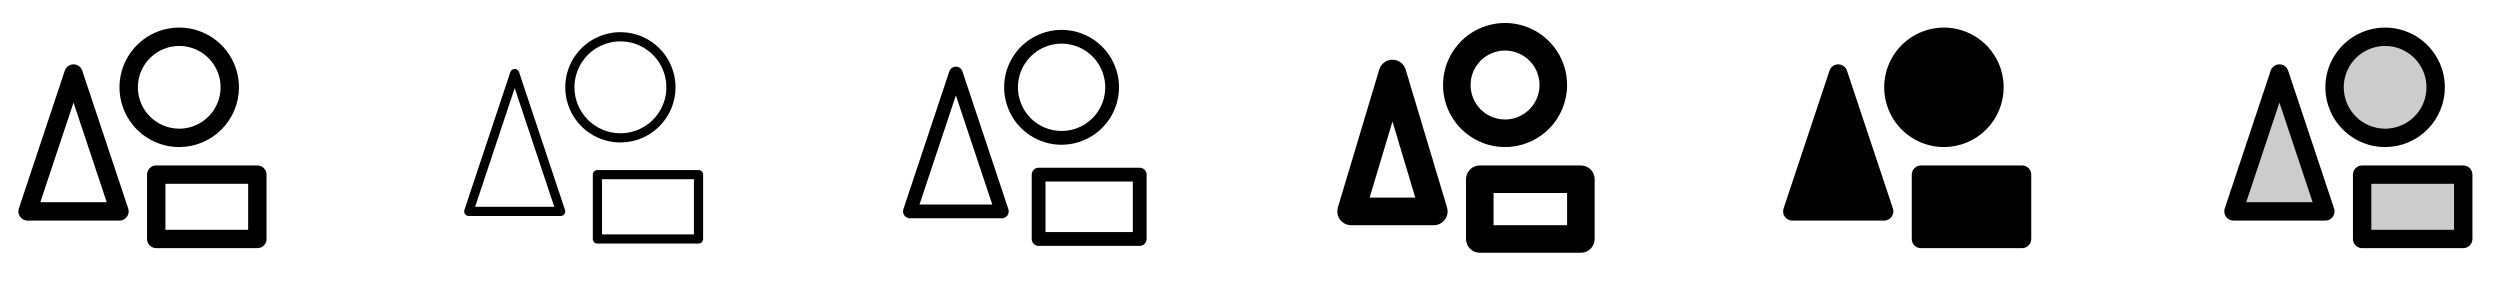 <svg width="272" height="32" viewBox="0 0 272 32" fill="none" xmlns="http://www.w3.org/2000/svg">
<g clip-path="url(#clip0_17_13665)">
<path d="M8.949 7.684C8.882 7.485 8.755 7.311 8.585 7.189C8.414 7.066 8.21 7 8 7C7.79 7 7.585 7.066 7.415 7.189C7.245 7.311 7.118 7.485 7.051 7.684L2.051 22.684C2.001 22.834 1.987 22.994 2.011 23.151C2.035 23.308 2.096 23.456 2.189 23.585C2.281 23.713 2.403 23.818 2.544 23.89C2.685 23.962 2.841 24 3 24H13C13.158 24 13.315 23.962 13.456 23.89C13.597 23.818 13.719 23.713 13.811 23.585C13.904 23.456 13.965 23.308 13.989 23.151C14.012 22.994 13.999 22.834 13.949 22.684L8.949 7.684ZM4.387 22L8 11.162L11.613 22H4.387ZM26 9.5C26 8.214 25.619 6.958 24.904 5.889C24.19 4.82 23.175 3.987 21.987 3.495C20.8 3.003 19.493 2.874 18.232 3.125C16.971 3.376 15.813 3.995 14.904 4.904C13.995 5.813 13.376 6.971 13.125 8.232C12.874 9.493 13.003 10.8 13.495 11.987C13.987 13.175 14.82 14.19 15.889 14.905C16.958 15.619 18.214 16 19.5 16C21.223 15.998 22.875 15.313 24.094 14.094C25.312 12.875 25.998 11.223 26 9.5ZM15 9.5C15 8.61 15.264 7.74 15.758 7C16.253 6.26 16.956 5.683 17.778 5.343C18.6 5.002 19.505 4.913 20.378 5.086C21.251 5.26 22.053 5.689 22.682 6.318C23.311 6.947 23.74 7.749 23.913 8.622C24.087 9.495 23.998 10.4 23.657 11.222C23.317 12.044 22.74 12.747 22 13.242C21.26 13.736 20.39 14 19.5 14C18.306 14 17.162 13.526 16.318 12.682C15.474 11.838 15 10.694 15 9.5ZM28 18H17C16.735 18 16.48 18.105 16.293 18.293C16.105 18.48 16 18.735 16 19V26C16 26.265 16.105 26.52 16.293 26.707C16.48 26.895 16.735 27 17 27H28C28.265 27 28.52 26.895 28.707 26.707C28.895 26.52 29 26.265 29 26V19C29 18.735 28.895 18.48 28.707 18.293C28.52 18.105 28.265 18 28 18ZM27 25H18V20H27V25Z" fill="currentColor"/>
<path d="M56.474 7.843C56.44 7.743 56.377 7.657 56.292 7.596C56.207 7.535 56.105 7.502 56 7.502C55.895 7.502 55.793 7.535 55.709 7.596C55.623 7.657 55.56 7.743 55.526 7.843L50.526 22.843C50.501 22.918 50.495 22.997 50.507 23.076C50.519 23.154 50.549 23.228 50.595 23.292C50.641 23.357 50.702 23.409 50.773 23.445C50.843 23.481 50.921 23.5 51 23.5H61C61.079 23.5 61.157 23.481 61.227 23.445C61.298 23.409 61.359 23.357 61.405 23.292C61.451 23.228 61.481 23.154 61.493 23.076C61.505 22.997 61.499 22.918 61.474 22.843L56.474 7.843ZM51.694 22.5L56 9.581L60.306 22.5H51.694ZM73.5 9.5C73.5 8.313 73.148 7.153 72.489 6.167C71.83 5.18 70.892 4.411 69.796 3.957C68.7 3.503 67.493 3.384 66.329 3.615C65.166 3.847 64.097 4.418 63.257 5.257C62.418 6.096 61.847 7.166 61.615 8.329C61.384 9.493 61.503 10.7 61.957 11.796C62.411 12.893 63.18 13.829 64.167 14.489C65.153 15.148 66.313 15.5 67.5 15.5C69.091 15.498 70.616 14.866 71.741 13.741C72.866 12.616 73.498 11.091 73.5 9.5ZM62.5 9.5C62.5 8.511 62.793 7.544 63.343 6.722C63.892 5.9 64.673 5.259 65.587 4.881C66.5 4.502 67.506 4.403 68.475 4.596C69.445 4.789 70.336 5.265 71.036 5.964C71.735 6.664 72.211 7.555 72.404 8.525C72.597 9.494 72.498 10.5 72.12 11.413C71.741 12.327 71.1 13.108 70.278 13.657C69.456 14.207 68.489 14.5 67.5 14.5C66.174 14.5 64.902 13.973 63.965 13.036C63.027 12.098 62.5 10.826 62.5 9.5ZM76 18.5H65C64.868 18.5 64.74 18.553 64.647 18.646C64.553 18.74 64.5 18.867 64.5 19V26C64.5 26.133 64.553 26.26 64.647 26.354C64.74 26.447 64.868 26.5 65 26.5H76C76.133 26.5 76.26 26.447 76.354 26.354C76.447 26.26 76.5 26.133 76.5 26V19C76.5 18.867 76.447 18.74 76.354 18.646C76.26 18.553 76.133 18.5 76 18.5ZM75.5 25.5H65.5V19.5H75.5V25.5Z" fill="currentColor"/>
<path d="M104.711 7.763C104.661 7.613 104.566 7.484 104.438 7.392C104.311 7.3 104.157 7.25 104 7.25C103.843 7.25 103.689 7.3 103.562 7.392C103.434 7.484 103.339 7.613 103.289 7.763L98.289 22.762C98.251 22.875 98.241 22.995 98.259 23.113C98.276 23.23 98.322 23.342 98.391 23.438C98.461 23.535 98.552 23.613 98.658 23.668C98.764 23.722 98.881 23.75 99 23.75H109C109.119 23.75 109.236 23.722 109.342 23.668C109.448 23.613 109.539 23.535 109.608 23.438C109.678 23.342 109.723 23.23 109.741 23.113C109.759 22.995 109.749 22.875 109.711 22.762L104.711 7.763ZM100.04 22.25L104 10.375L107.96 22.25H100.04ZM121.75 9.5C121.75 8.264 121.383 7.056 120.697 6.028C120.01 5 119.034 4.199 117.892 3.726C116.75 3.253 115.493 3.129 114.281 3.37C113.068 3.611 111.955 4.207 111.081 5.081C110.206 5.955 109.611 7.068 109.37 8.281C109.129 9.493 109.253 10.75 109.726 11.892C110.199 13.034 111 14.01 112.028 14.697C113.055 15.383 114.264 15.75 115.5 15.75C117.157 15.748 118.746 15.089 119.917 13.917C121.089 12.746 121.748 11.157 121.75 9.5ZM110.75 9.5C110.75 8.561 111.029 7.642 111.55 6.861C112.072 6.08 112.814 5.471 113.682 5.112C114.55 4.752 115.505 4.658 116.427 4.841C117.348 5.025 118.194 5.477 118.859 6.141C119.523 6.806 119.975 7.652 120.159 8.573C120.342 9.495 120.248 10.45 119.888 11.318C119.529 12.186 118.92 12.928 118.139 13.45C117.358 13.971 116.439 14.25 115.5 14.25C114.24 14.25 113.032 13.75 112.141 12.859C111.25 11.968 110.75 10.76 110.75 9.5ZM124 18.25H113C112.801 18.25 112.61 18.329 112.47 18.47C112.329 18.61 112.25 18.801 112.25 19V26C112.25 26.199 112.329 26.39 112.47 26.53C112.61 26.671 112.801 26.75 113 26.75H124C124.199 26.75 124.39 26.671 124.53 26.53C124.671 26.39 124.75 26.199 124.75 26V19C124.75 18.801 124.671 18.61 124.53 18.47C124.39 18.329 124.199 18.25 124 18.25ZM123.25 25.25H113.75V19.75H123.25V25.25Z" fill="currentColor"/>
<path d="M152.936 7.569C152.844 7.259 152.654 6.988 152.395 6.795C152.136 6.602 151.822 6.497 151.499 6.497C151.176 6.497 150.861 6.602 150.602 6.795C150.343 6.988 150.153 7.259 150.061 7.569L145.561 22.569C145.494 22.793 145.48 23.03 145.521 23.26C145.561 23.491 145.655 23.709 145.795 23.896C145.935 24.084 146.117 24.236 146.326 24.341C146.535 24.446 146.766 24.5 147 24.5H156C156.234 24.5 156.464 24.445 156.673 24.34C156.882 24.235 157.064 24.083 157.203 23.895C157.343 23.707 157.436 23.49 157.477 23.26C157.517 23.029 157.503 22.793 157.436 22.569L152.936 7.569ZM149.016 21.5L151.5 13.22L153.984 21.5H149.016ZM170.5 9.25C170.5 7.915 170.104 6.61 169.362 5.5C168.621 4.39 167.566 3.525 166.333 3.014C165.1 2.503 163.742 2.369 162.433 2.63C161.124 2.89 159.921 3.533 158.977 4.477C158.033 5.421 157.39 6.624 157.13 7.933C156.869 9.243 157.003 10.6 157.514 11.833C158.025 13.066 158.89 14.121 160 14.862C161.11 15.604 162.415 16 163.75 16C165.539 15.998 167.255 15.286 168.521 14.021C169.786 12.755 170.498 11.04 170.5 9.25ZM160 9.25C160 8.508 160.22 7.783 160.632 7.167C161.044 6.55 161.63 6.069 162.315 5.785C163 5.502 163.754 5.427 164.481 5.572C165.209 5.717 165.877 6.074 166.402 6.598C166.926 7.123 167.283 7.791 167.428 8.518C167.573 9.246 167.498 10 167.214 10.685C166.931 11.37 166.45 11.956 165.833 12.368C165.217 12.78 164.492 13 163.75 13C162.755 13 161.801 12.605 161.098 11.902C160.395 11.198 160 10.245 160 9.25ZM172 18H161C160.602 18 160.221 18.158 159.939 18.439C159.658 18.721 159.5 19.102 159.5 19.5V26C159.5 26.398 159.658 26.779 159.939 27.061C160.221 27.342 160.602 27.5 161 27.5H172C172.398 27.5 172.779 27.342 173.061 27.061C173.342 26.779 173.5 26.398 173.5 26V19.5C173.5 19.102 173.342 18.721 173.061 18.439C172.779 18.158 172.398 18 172 18ZM170.5 24.5H162.5V21H170.5V24.5Z" fill="currentColor"/>
<path d="M205.949 22.684C205.999 22.834 206.013 22.994 205.989 23.151C205.965 23.308 205.904 23.456 205.811 23.585C205.719 23.713 205.597 23.818 205.456 23.89C205.315 23.962 205.159 24 205 24H195C194.842 24 194.685 23.962 194.544 23.89C194.403 23.818 194.281 23.713 194.189 23.585C194.096 23.456 194.035 23.308 194.011 23.151C193.988 22.994 194.001 22.834 194.051 22.684L199.051 7.684C199.118 7.485 199.245 7.311 199.415 7.189C199.586 7.066 199.79 7 200 7C200.21 7 200.415 7.066 200.585 7.189C200.755 7.311 200.882 7.485 200.949 7.684L205.949 22.684ZM218 9.5C218 8.214 217.619 6.958 216.905 5.889C216.19 4.82 215.175 3.987 213.988 3.495C212.8 3.003 211.493 2.874 210.232 3.125C208.971 3.376 207.813 3.995 206.904 4.904C205.995 5.813 205.376 6.971 205.125 8.232C204.874 9.493 205.003 10.8 205.495 11.987C205.987 13.175 206.82 14.19 207.889 14.905C208.958 15.619 210.214 16 211.5 16C213.223 15.998 214.876 15.313 216.094 14.094C217.313 12.875 217.998 11.223 218 9.5ZM220 18H209C208.735 18 208.481 18.105 208.293 18.293C208.105 18.48 208 18.735 208 19V26C208 26.265 208.105 26.52 208.293 26.707C208.481 26.895 208.735 27 209 27H220C220.265 27 220.52 26.895 220.707 26.707C220.895 26.52 221 26.265 221 26V19C221 18.735 220.895 18.48 220.707 18.293C220.52 18.105 220.265 18 220 18Z" fill="currentColor"/>
<path opacity="0.2" d="M248 8L253 23H243L248 8ZM265 9.5C265 8.412 264.677 7.349 264.073 6.444C263.469 5.54 262.61 4.835 261.605 4.419C260.6 4.002 259.494 3.893 258.427 4.106C257.36 4.318 256.38 4.842 255.611 5.611C254.842 6.38 254.318 7.36 254.106 8.427C253.893 9.494 254.002 10.6 254.419 11.605C254.835 12.61 255.54 13.469 256.444 14.073C257.349 14.677 258.412 15 259.5 15C260.222 15 260.937 14.858 261.605 14.581C262.272 14.305 262.878 13.9 263.389 13.389C263.9 12.878 264.305 12.272 264.581 11.605C264.858 10.938 265 10.222 265 9.5ZM257 19V26H268V19H257Z" fill="currentColor"/>
<path d="M268 18H257C256.735 18 256.481 18.105 256.293 18.293C256.105 18.48 256 18.735 256 19V26C256 26.265 256.105 26.52 256.293 26.707C256.481 26.895 256.735 27 257 27H268C268.265 27 268.52 26.895 268.707 26.707C268.895 26.52 269 26.265 269 26V19C269 18.735 268.895 18.48 268.707 18.293C268.52 18.105 268.265 18 268 18ZM267 25H258V20H267V25ZM248.949 7.684C248.882 7.485 248.755 7.311 248.585 7.189C248.415 7.066 248.21 7 248 7C247.79 7 247.586 7.066 247.415 7.189C247.245 7.311 247.118 7.485 247.051 7.684L242.051 22.684C242.001 22.834 241.988 22.994 242.011 23.151C242.035 23.308 242.096 23.456 242.189 23.585C242.281 23.713 242.403 23.818 242.544 23.89C242.685 23.962 242.842 24 243 24H253C253.159 24 253.315 23.962 253.456 23.89C253.597 23.818 253.719 23.713 253.811 23.585C253.904 23.456 253.965 23.308 253.989 23.151C254.013 22.994 253.999 22.834 253.949 22.684L248.949 7.684ZM244.388 22L248 11.162L251.613 22H244.388ZM266 9.5C266 8.214 265.619 6.958 264.905 5.889C264.19 4.82 263.175 3.987 261.988 3.495C260.8 3.003 259.493 2.874 258.232 3.125C256.971 3.376 255.813 3.995 254.904 4.904C253.995 5.813 253.376 6.971 253.125 8.232C252.874 9.493 253.003 10.8 253.495 11.987C253.987 13.175 254.82 14.19 255.889 14.905C256.958 15.619 258.214 16 259.5 16C261.223 15.998 262.876 15.313 264.094 14.094C265.313 12.875 265.998 11.223 266 9.5ZM255 9.5C255 8.61 255.264 7.74 255.758 7C256.253 6.26 256.956 5.683 257.778 5.343C258.6 5.002 259.505 4.913 260.378 5.086C261.251 5.26 262.053 5.689 262.682 6.318C263.311 6.947 263.74 7.749 263.914 8.622C264.087 9.495 263.998 10.4 263.658 11.222C263.317 12.044 262.74 12.747 262 13.242C261.26 13.736 260.39 14 259.5 14C258.307 14 257.162 13.526 256.318 12.682C255.474 11.838 255 10.694 255 9.5Z" fill="currentColor"/>
</g>
<defs>
<clipPath id="clip0_17_13665">
<rect width="272" height="32" rx="5" fill="white"/>
</clipPath>
</defs>
</svg>
